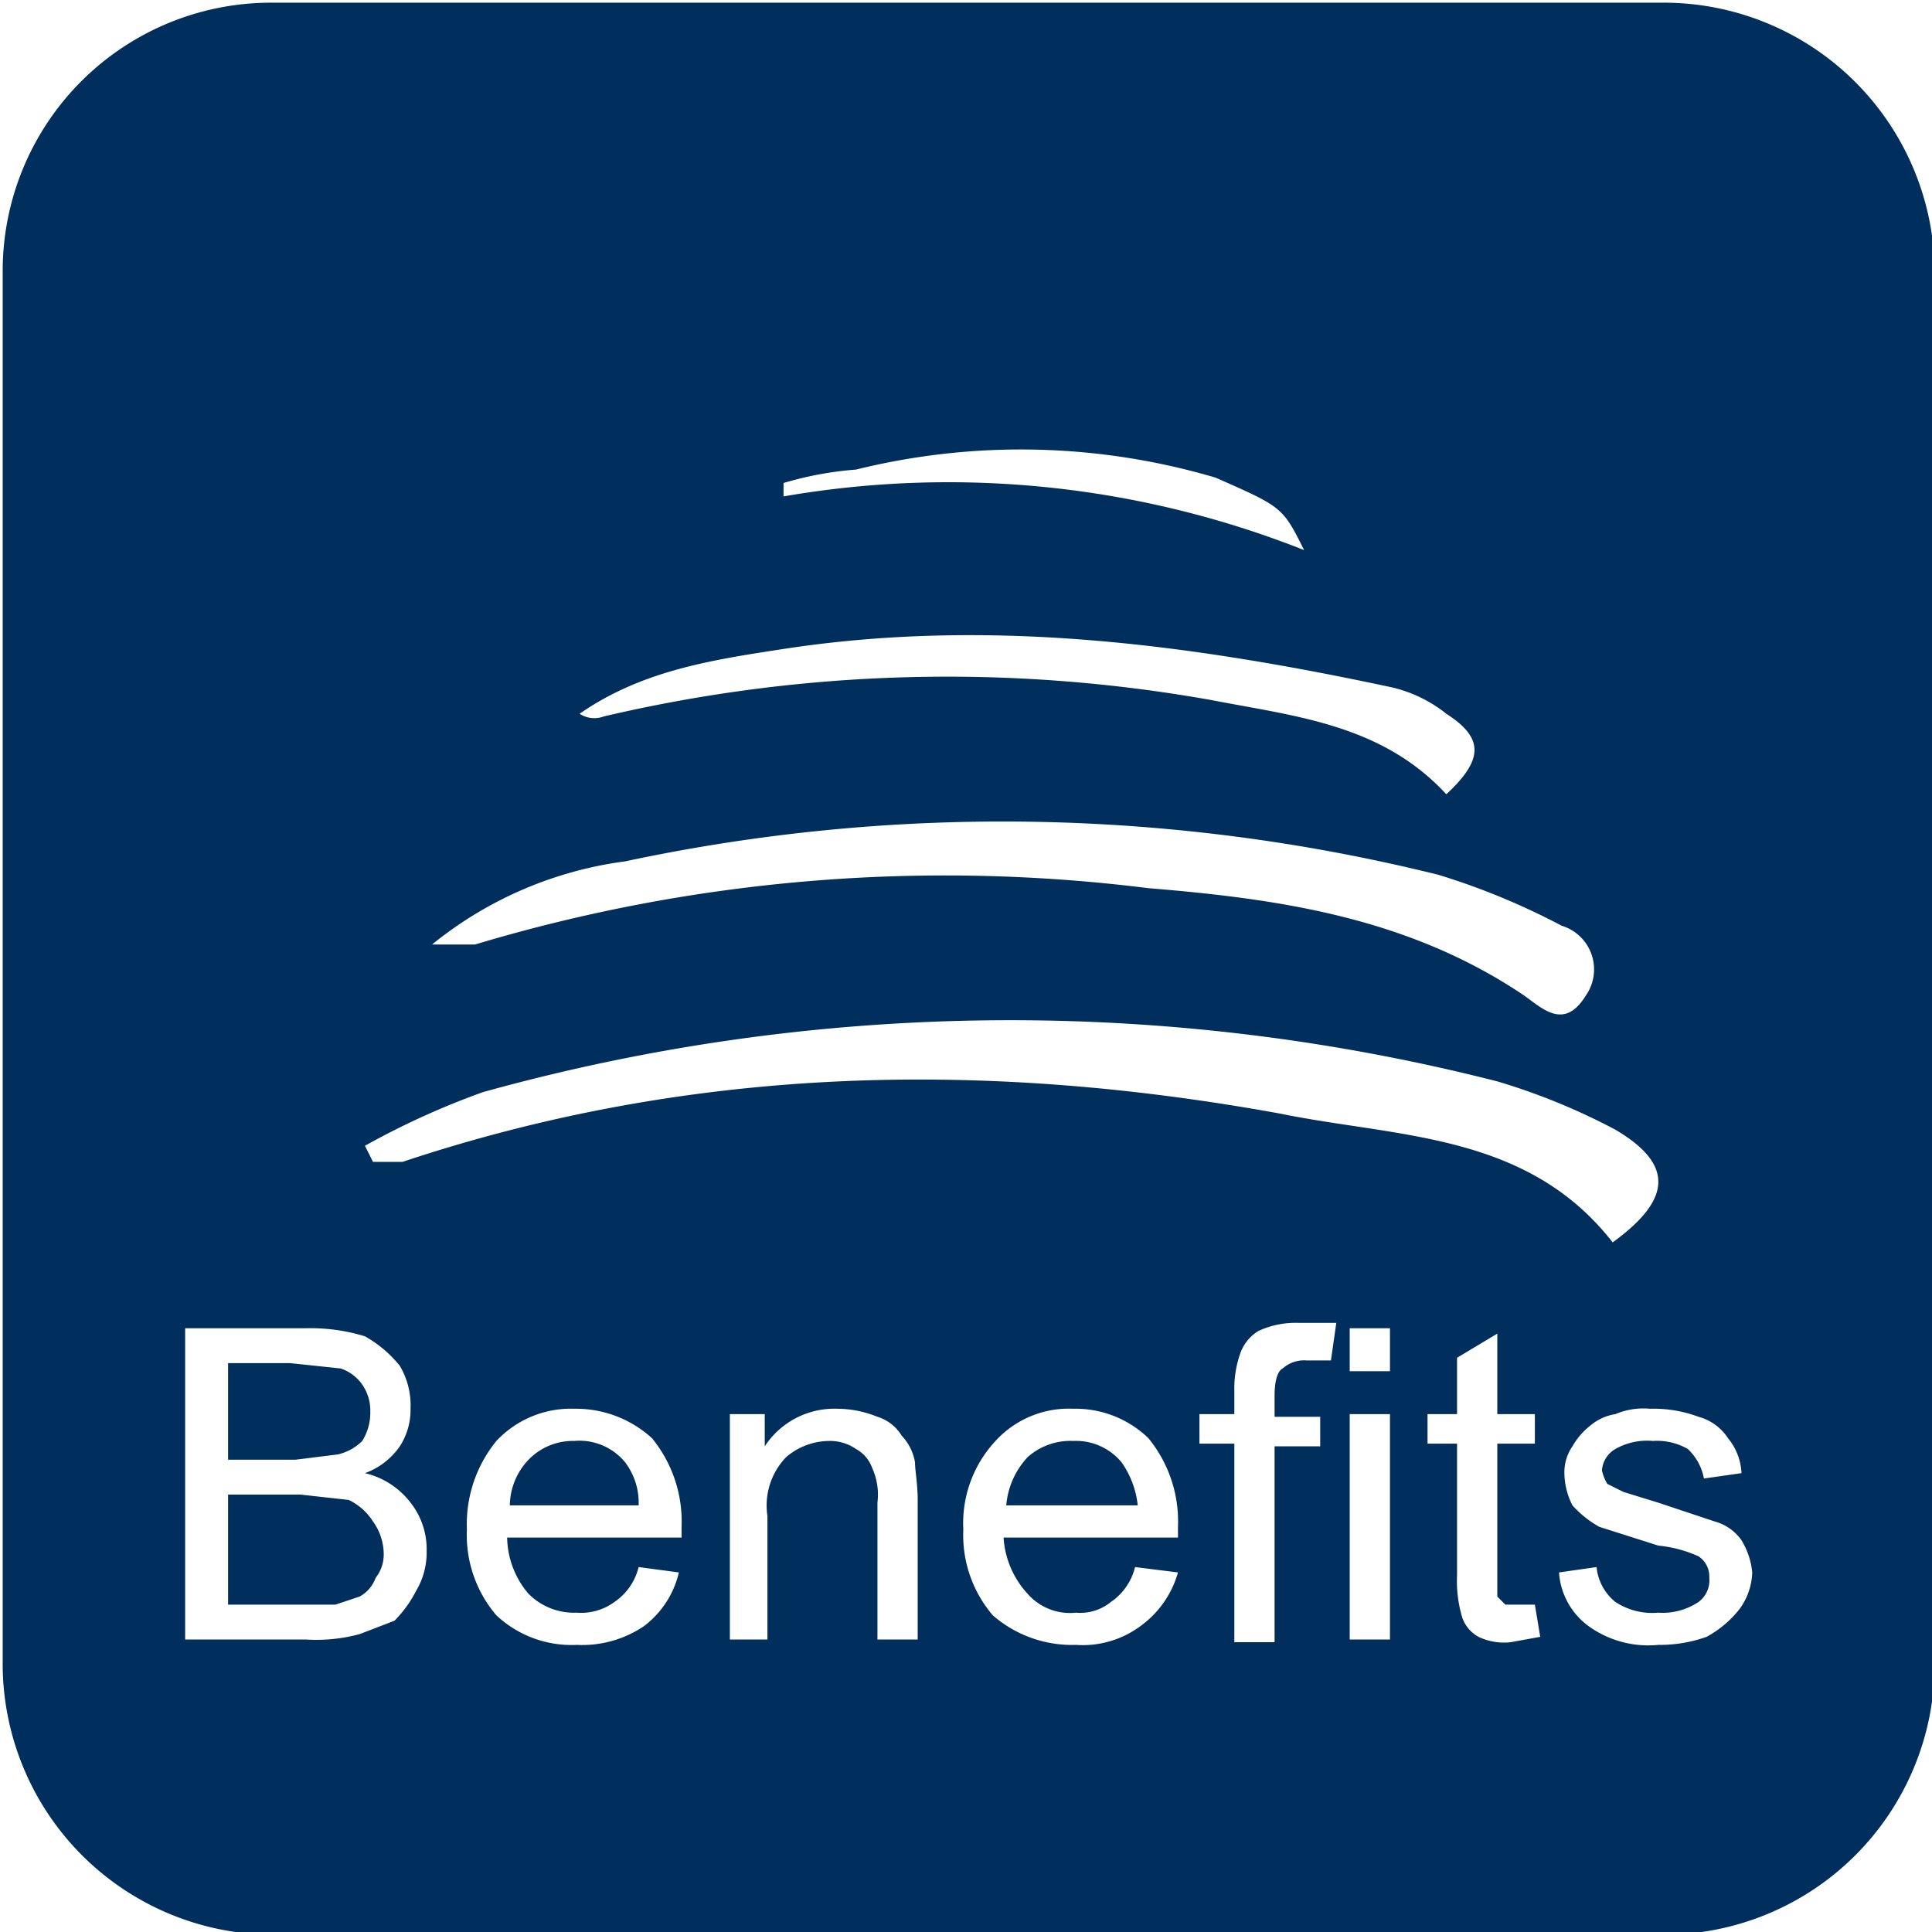 <svg id="Layer_1" data-name="Layer 1" xmlns="http://www.w3.org/2000/svg" viewBox="0 0 72 72"><defs><style>.cls-1{fill:#002e5d;}</style></defs><title>DMBA_Benefits72</title><path class="cls-1" d="M21.4,53.7a2.3,2.3,0,0,0-1.6.6,2.5,2.5,0,0,0-.8,1.8h4.8a2.5,2.5,0,0,0-.5-1.6A2.2,2.2,0,0,0,21.4,53.7Z"/><path class="cls-1" d="M13,55.9l-1.8-.2H8.5v4.1h4l.9-.3a1.3,1.3,0,0,0,.6-.7,1.4,1.4,0,0,0,.3-.9,2.1,2.1,0,0,0-.4-1.2A2.2,2.2,0,0,0,13,55.9Z"/><path class="cls-1" d="M12.6,54.2a1.9,1.9,0,0,0,.9-.5,2,2,0,0,0,.3-1.1,1.7,1.7,0,0,0-.3-1,1.6,1.6,0,0,0-.8-.6l-1.9-.2H8.5v3.6H11Z"/><path class="cls-1" d="M40,53.7a2.4,2.4,0,0,0-1.7.6,3,3,0,0,0-.8,1.8h4.9a3.4,3.4,0,0,0-.6-1.6A2.2,2.2,0,0,0,40,53.7Z"/><path class="cls-1" d="M62,.1H10.1a10,10,0,0,0-10,10V62a10.1,10.1,0,0,0,10,10.1H62A10.1,10.1,0,0,0,72.1,62V10.1A10.1,10.1,0,0,0,62,.1ZM31.9,17.5a25.6,25.6,0,0,1,13.4.3c2.5,1.1,2.5,1.1,3.3,2.7a36,36,0,0,0-19.4-2V18A12.8,12.8,0,0,1,31.9,17.5Zm-2.8,6.7c7.7-1.2,15.2-.2,22.7,1.4a5.1,5.1,0,0,1,2.1,1c1.4.9,1.4,1.7,0,3-2.4-2.6-5.6-2.9-8.7-3.5a56,56,0,0,0-22.7.6,1,1,0,0,1-.9-.1C23.9,25,26.5,24.6,29.1,24.2Zm-5.8,7.9a67.4,67.4,0,0,1,30.3.5,26.2,26.2,0,0,1,4.6,1.9,1.7,1.7,0,0,1,.9,2.6c-.8,1.3-1.6.5-2.3,0-4.3-2.9-9.1-3.6-14-4a60.9,60.9,0,0,0-25.1,2.1H16.1A14.4,14.4,0,0,1,23.3,32.1ZM18,40.7a73.4,73.4,0,0,1,37.8-.4,23.9,23.9,0,0,1,4.4,1.8c2.2,1.3,2.1,2.6-.1,4.2-3.2-4.1-8-3.9-12.4-4.8-11-2-21.9-1.8-32.7,1.8H13.9l-.3-.6A29.3,29.3,0,0,1,18,40.7ZM15.5,59.3a4.4,4.4,0,0,1-.8,1.1l-1.3.5a6.2,6.2,0,0,1-2,.2H6.9V49.5h4.5a6.9,6.9,0,0,1,2.2.3,4.5,4.5,0,0,1,1.3,1.1,2.9,2.9,0,0,1,.4,1.6,2.5,2.5,0,0,1-.4,1.4,2.7,2.7,0,0,1-1.3,1A3,3,0,0,1,15.3,56a2.8,2.8,0,0,1,.6,1.8A2.8,2.8,0,0,1,15.5,59.3Zm9.9-2H18.9a3.3,3.3,0,0,0,.8,2.1,2.4,2.4,0,0,0,1.8.7,2.1,2.1,0,0,0,1.4-.4,2.2,2.2,0,0,0,.9-1.3l1.5.2a3.5,3.5,0,0,1-1.3,2,4.1,4.1,0,0,1-2.5.7,4.1,4.1,0,0,1-3-1.1A4.6,4.6,0,0,1,17.4,57a4.9,4.9,0,0,1,1.1-3.3,3.8,3.8,0,0,1,2.9-1.2,4.2,4.2,0,0,1,2.9,1.1,4.9,4.9,0,0,1,1.1,3.3Zm7.3,3.8V56a2.4,2.4,0,0,0-.2-1.3,1.3,1.3,0,0,0-.6-.7,1.7,1.7,0,0,0-1-.3,2.5,2.5,0,0,0-1.6.6,2.6,2.6,0,0,0-.7,2.2v4.6H27.2V52.7h1.3v1.2a3.1,3.1,0,0,1,2.7-1.4,4,4,0,0,1,1.5.3,1.6,1.6,0,0,1,.9.7,1.9,1.9,0,0,1,.5,1c0,.3.1.8.1,1.4v5.2Zm11.2-3.8H37.4a3.4,3.4,0,0,0,.9,2.1,2.1,2.1,0,0,0,1.8.7,1.8,1.8,0,0,0,1.3-.4,2.2,2.2,0,0,0,.9-1.3l1.6.2a3.7,3.7,0,0,1-1.4,2,3.6,3.6,0,0,1-2.4.7A4.5,4.5,0,0,1,37,60.2,4.6,4.6,0,0,1,35.9,57a4.5,4.5,0,0,1,1.2-3.3A3.7,3.7,0,0,1,40,52.5a3.9,3.9,0,0,1,2.8,1.1,4.9,4.9,0,0,1,1.1,3.3Zm5.7-6.6h-.9a1.2,1.2,0,0,0-.9.3c-.2.1-.3.5-.3,1v.8h1.7v1.1H47.5v7.3H46V53.8H44.7V52.7H46v-.9a3.9,3.9,0,0,1,.2-1.3,1.6,1.6,0,0,1,.7-.9,3.3,3.3,0,0,1,1.5-.3h1.4Zm2.2-1.2v1.6H50.3V49.5ZM50.3,61.1V52.7h1.5v8.4Zm6,.1a2.2,2.2,0,0,1-1.2-.2,1.3,1.3,0,0,1-.6-.7,4.7,4.7,0,0,1-.2-1.6V53.8H53.2V52.7h1.1V50.6l1.5-.9v3h1.4v1.1H55.8v5.7l.3.3h1.1l.2,1.2ZM64.8,60a4,4,0,0,1-1.2,1,5.2,5.2,0,0,1-1.8.3,3.8,3.8,0,0,1-2.6-.7,2.7,2.7,0,0,1-1.1-2l1.4-.2a1.9,1.9,0,0,0,.7,1.3,2.5,2.5,0,0,0,1.6.4,2.4,2.4,0,0,0,1.5-.4,1,1,0,0,0,.4-.9.9.9,0,0,0-.4-.8,4.8,4.8,0,0,0-1.5-.4l-2.2-.7a3.9,3.9,0,0,1-1-.8,2.7,2.7,0,0,1-.3-1.2,1.7,1.7,0,0,1,.3-1,2.7,2.7,0,0,1,.7-.8,1.9,1.9,0,0,1,.9-.4,2.7,2.7,0,0,1,1.3-.2,4.8,4.8,0,0,1,1.8.3,1.9,1.9,0,0,1,1.1.8,2.2,2.2,0,0,1,.5,1.3l-1.4.2a2,2,0,0,0-.6-1.1,2.3,2.3,0,0,0-1.3-.3,2.4,2.4,0,0,0-1.4.3,1,1,0,0,0-.5.8,1.7,1.7,0,0,0,.2.5l.6.3,1.3.4,2.1.7a1.8,1.8,0,0,1,1,.7,2.8,2.8,0,0,1,.4,1.2A2.4,2.4,0,0,1,64.8,60Z"/></svg>